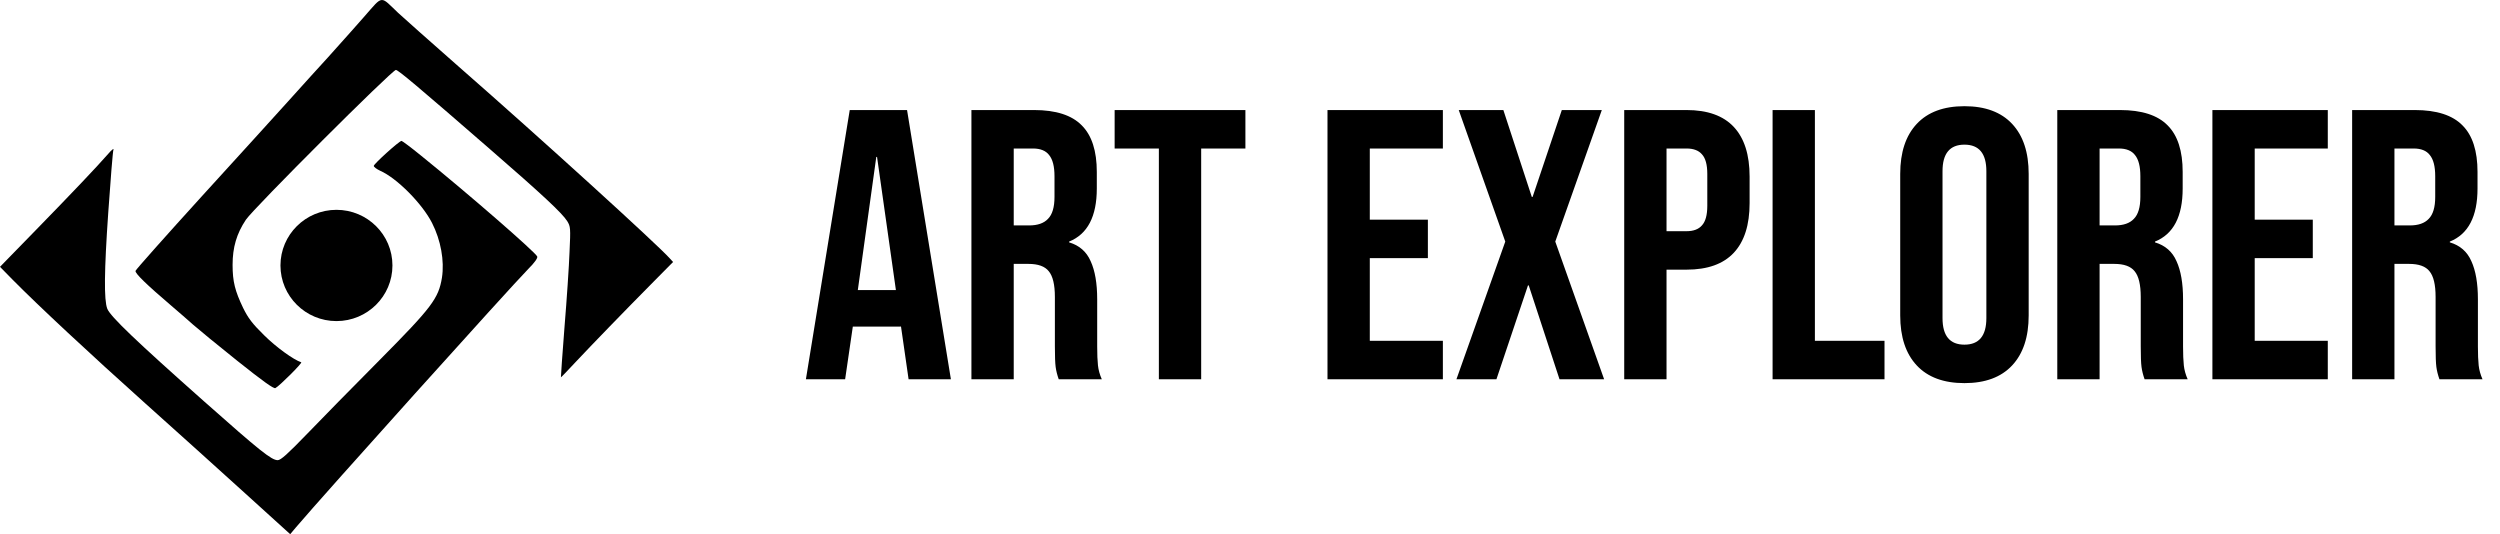 <svg width="234" height="50" viewBox="0 0 234 50" xmlns="http://www.w3.org/2000/svg">
<g clip-path="url(#clip0_2_627)">
<path d="M42.574 5.917C40.127 3.758 37.785 1.691 37.265 1.203C36.436 0.415 36.087 -0.005 35.746 5.39459e-05C35.374 0.006 35.011 0.517 34.045 1.611C33.336 2.424 32.206 3.686 31.284 4.714C31.06 4.964 30.847 5.201 30.657 5.414C29.819 6.324 28.498 7.789 27.477 8.921C27.296 9.123 27.124 9.314 26.965 9.489C25.917 10.652 22.286 14.651 18.898 18.364C15.511 22.092 12.716 25.232 12.685 25.353C12.624 25.579 13.718 26.636 15.997 28.582C16.711 29.186 17.638 30.001 18.063 30.379C18.488 30.756 20.342 32.28 22.195 33.76C24.58 35.661 25.628 36.416 25.78 36.325C26.191 36.099 28.332 33.956 28.196 33.91C27.467 33.669 25.841 32.492 24.717 31.375C23.608 30.288 23.228 29.775 22.757 28.824C21.998 27.239 21.77 26.349 21.77 24.794C21.77 23.149 22.149 21.866 23.015 20.568C23.729 19.496 36.703 6.546 37.053 6.546C37.265 6.546 38.982 7.98 45.925 14.018C50.71 18.168 52.624 19.949 53.095 20.704C53.399 21.202 53.414 21.338 53.308 23.587C53.262 24.885 53.049 28.039 52.837 30.62C52.639 33.186 52.487 35.299 52.502 35.314C52.518 35.329 53.141 34.68 53.885 33.88C55.389 32.28 58.367 29.201 61.177 26.364L63 24.522L62.696 24.19C61.526 22.877 50.604 12.946 42.962 6.259L42.574 5.917Z"/>
<path d="M50.285 24.009C50.133 23.617 43.767 18.078 39.422 14.576C38.481 13.806 37.645 13.187 37.584 13.187C37.372 13.187 34.986 15.346 34.986 15.527C34.986 15.633 35.26 15.829 35.579 15.98C37.159 16.674 39.529 19.074 40.44 20.87C41.261 22.485 41.61 24.417 41.367 25.986C41.048 27.933 40.44 28.749 35.518 33.714C33.087 36.159 30.034 39.269 28.743 40.612C26.92 42.499 26.282 43.072 25.993 43.072C25.416 43.072 24.337 42.212 19.096 37.563C12.731 31.918 10.33 29.624 10.042 28.899C9.723 28.084 9.753 25.368 10.133 19.889C10.346 16.825 10.558 14.168 10.619 14.002C10.68 13.851 10.452 14.018 10.133 14.395C9.039 15.648 6.669 18.138 3.327 21.564L0 24.975L1.2 26.198C3.616 28.643 8.462 33.156 13.566 37.729C16.453 40.31 20.691 44.129 22.985 46.212L27.163 50L27.695 49.366C30.338 46.257 47.58 27.088 49.464 25.156C50.041 24.583 50.345 24.145 50.285 24.009Z"/>
<path d="M31.492 30.054C34.387 30.054 36.733 27.723 36.733 24.847C36.733 21.971 34.387 19.64 31.492 19.64C28.598 19.64 26.251 21.971 26.251 24.847C26.251 27.723 28.598 30.054 31.492 30.054Z"/>
<path d="M79.536 10.3H84.9L89.004 35.5H85.044L84.324 30.496V30.568H79.824L79.104 35.5H75.432L79.536 10.3ZM83.856 27.148L82.092 14.692H82.02L80.292 27.148H83.856ZM90.925 10.3H96.793C98.833 10.3 100.321 10.78 101.257 11.74C102.193 12.676 102.661 14.128 102.661 16.096V17.644C102.661 20.26 101.797 21.916 100.069 22.612V22.684C101.029 22.972 101.701 23.56 102.085 24.448C102.493 25.336 102.697 26.524 102.697 28.012V32.44C102.697 33.16 102.721 33.748 102.769 34.204C102.817 34.636 102.937 35.068 103.129 35.5H99.097C98.953 35.092 98.857 34.708 98.809 34.348C98.761 33.988 98.737 33.34 98.737 32.404V27.796C98.737 26.644 98.545 25.84 98.161 25.384C97.801 24.928 97.165 24.7 96.253 24.7H94.885V35.5H90.925V10.3ZM96.325 21.1C97.117 21.1 97.705 20.896 98.089 20.488C98.497 20.08 98.701 19.396 98.701 18.436V16.492C98.701 15.58 98.533 14.92 98.197 14.512C97.885 14.104 97.381 13.9 96.685 13.9H94.885V21.1H96.325ZM108.47 13.9H104.33V10.3H116.57V13.9H112.43V35.5H108.47V13.9ZM124.253 10.3H135.053V13.9H128.213V20.56H133.649V24.16H128.213V31.9H135.053V35.5H124.253V10.3ZM140.894 22.612L136.538 10.3H140.714L143.378 18.436H143.45L146.186 10.3H149.93L145.574 22.612L150.146 35.5H145.97L143.09 26.716H143.018L140.066 35.5H136.322L140.894 22.612ZM152.027 10.3H157.859C159.827 10.3 161.303 10.828 162.287 11.884C163.271 12.94 163.763 14.488 163.763 16.528V19.012C163.763 21.052 163.271 22.6 162.287 23.656C161.303 24.712 159.827 25.24 157.859 25.24H155.987V35.5H152.027V10.3ZM157.859 21.64C158.507 21.64 158.987 21.46 159.299 21.1C159.635 20.74 159.803 20.128 159.803 19.264V16.276C159.803 15.412 159.635 14.8 159.299 14.44C158.987 14.08 158.507 13.9 157.859 13.9H155.987V21.64H157.859ZM165.914 10.3H169.874V31.9H176.39V35.5H165.914V10.3ZM183.872 35.86C181.928 35.86 180.44 35.308 179.408 34.204C178.376 33.1 177.86 31.54 177.86 29.524V16.276C177.86 14.26 178.376 12.7 179.408 11.596C180.44 10.492 181.928 9.94 183.872 9.94C185.816 9.94 187.304 10.492 188.336 11.596C189.368 12.7 189.884 14.26 189.884 16.276V29.524C189.884 31.54 189.368 33.1 188.336 34.204C187.304 35.308 185.816 35.86 183.872 35.86ZM183.872 32.26C185.24 32.26 185.924 31.432 185.924 29.776V16.024C185.924 14.368 185.24 13.54 183.872 13.54C182.504 13.54 181.82 14.368 181.82 16.024V29.776C181.82 31.432 182.504 32.26 183.872 32.26ZM192.562 10.3H198.43C200.47 10.3 201.958 10.78 202.894 11.74C203.83 12.676 204.298 14.128 204.298 16.096V17.644C204.298 20.26 203.434 21.916 201.706 22.612V22.684C202.666 22.972 203.338 23.56 203.722 24.448C204.13 25.336 204.334 26.524 204.334 28.012V32.44C204.334 33.16 204.358 33.748 204.406 34.204C204.454 34.636 204.574 35.068 204.766 35.5H200.734C200.59 35.092 200.494 34.708 200.446 34.348C200.398 33.988 200.374 33.34 200.374 32.404V27.796C200.374 26.644 200.182 25.84 199.798 25.384C199.438 24.928 198.802 24.7 197.89 24.7H196.522V35.5H192.562V10.3ZM197.962 21.1C198.754 21.1 199.342 20.896 199.726 20.488C200.134 20.08 200.338 19.396 200.338 18.436V16.492C200.338 15.58 200.17 14.92 199.834 14.512C199.522 14.104 199.018 13.9 198.322 13.9H196.522V21.1H197.962ZM207.081 10.3H217.881V13.9H211.041V20.56H216.477V24.16H211.041V31.9H217.881V35.5H207.081V10.3ZM220.16 10.3H226.028C228.068 10.3 229.556 10.78 230.492 11.74C231.428 12.676 231.896 14.128 231.896 16.096V17.644C231.896 20.26 231.032 21.916 229.304 22.612V22.684C230.264 22.972 230.936 23.56 231.32 24.448C231.728 25.336 231.932 26.524 231.932 28.012V32.44C231.932 33.16 231.956 33.748 232.004 34.204C232.052 34.636 232.172 35.068 232.364 35.5H228.332C228.188 35.092 228.092 34.708 228.044 34.348C227.996 33.988 227.972 33.34 227.972 32.404V27.796C227.972 26.644 227.78 25.84 227.396 25.384C227.036 24.928 226.4 24.7 225.488 24.7H224.12V35.5H220.16V10.3ZM225.56 21.1C226.352 21.1 226.94 20.896 227.324 20.488C227.732 20.08 227.936 19.396 227.936 18.436V16.492C227.936 15.58 227.768 14.92 227.432 14.512C227.12 14.104 226.616 13.9 225.92 13.9H224.12V21.1H225.56Z"/>
</g>
<defs>
</defs>
</svg>
